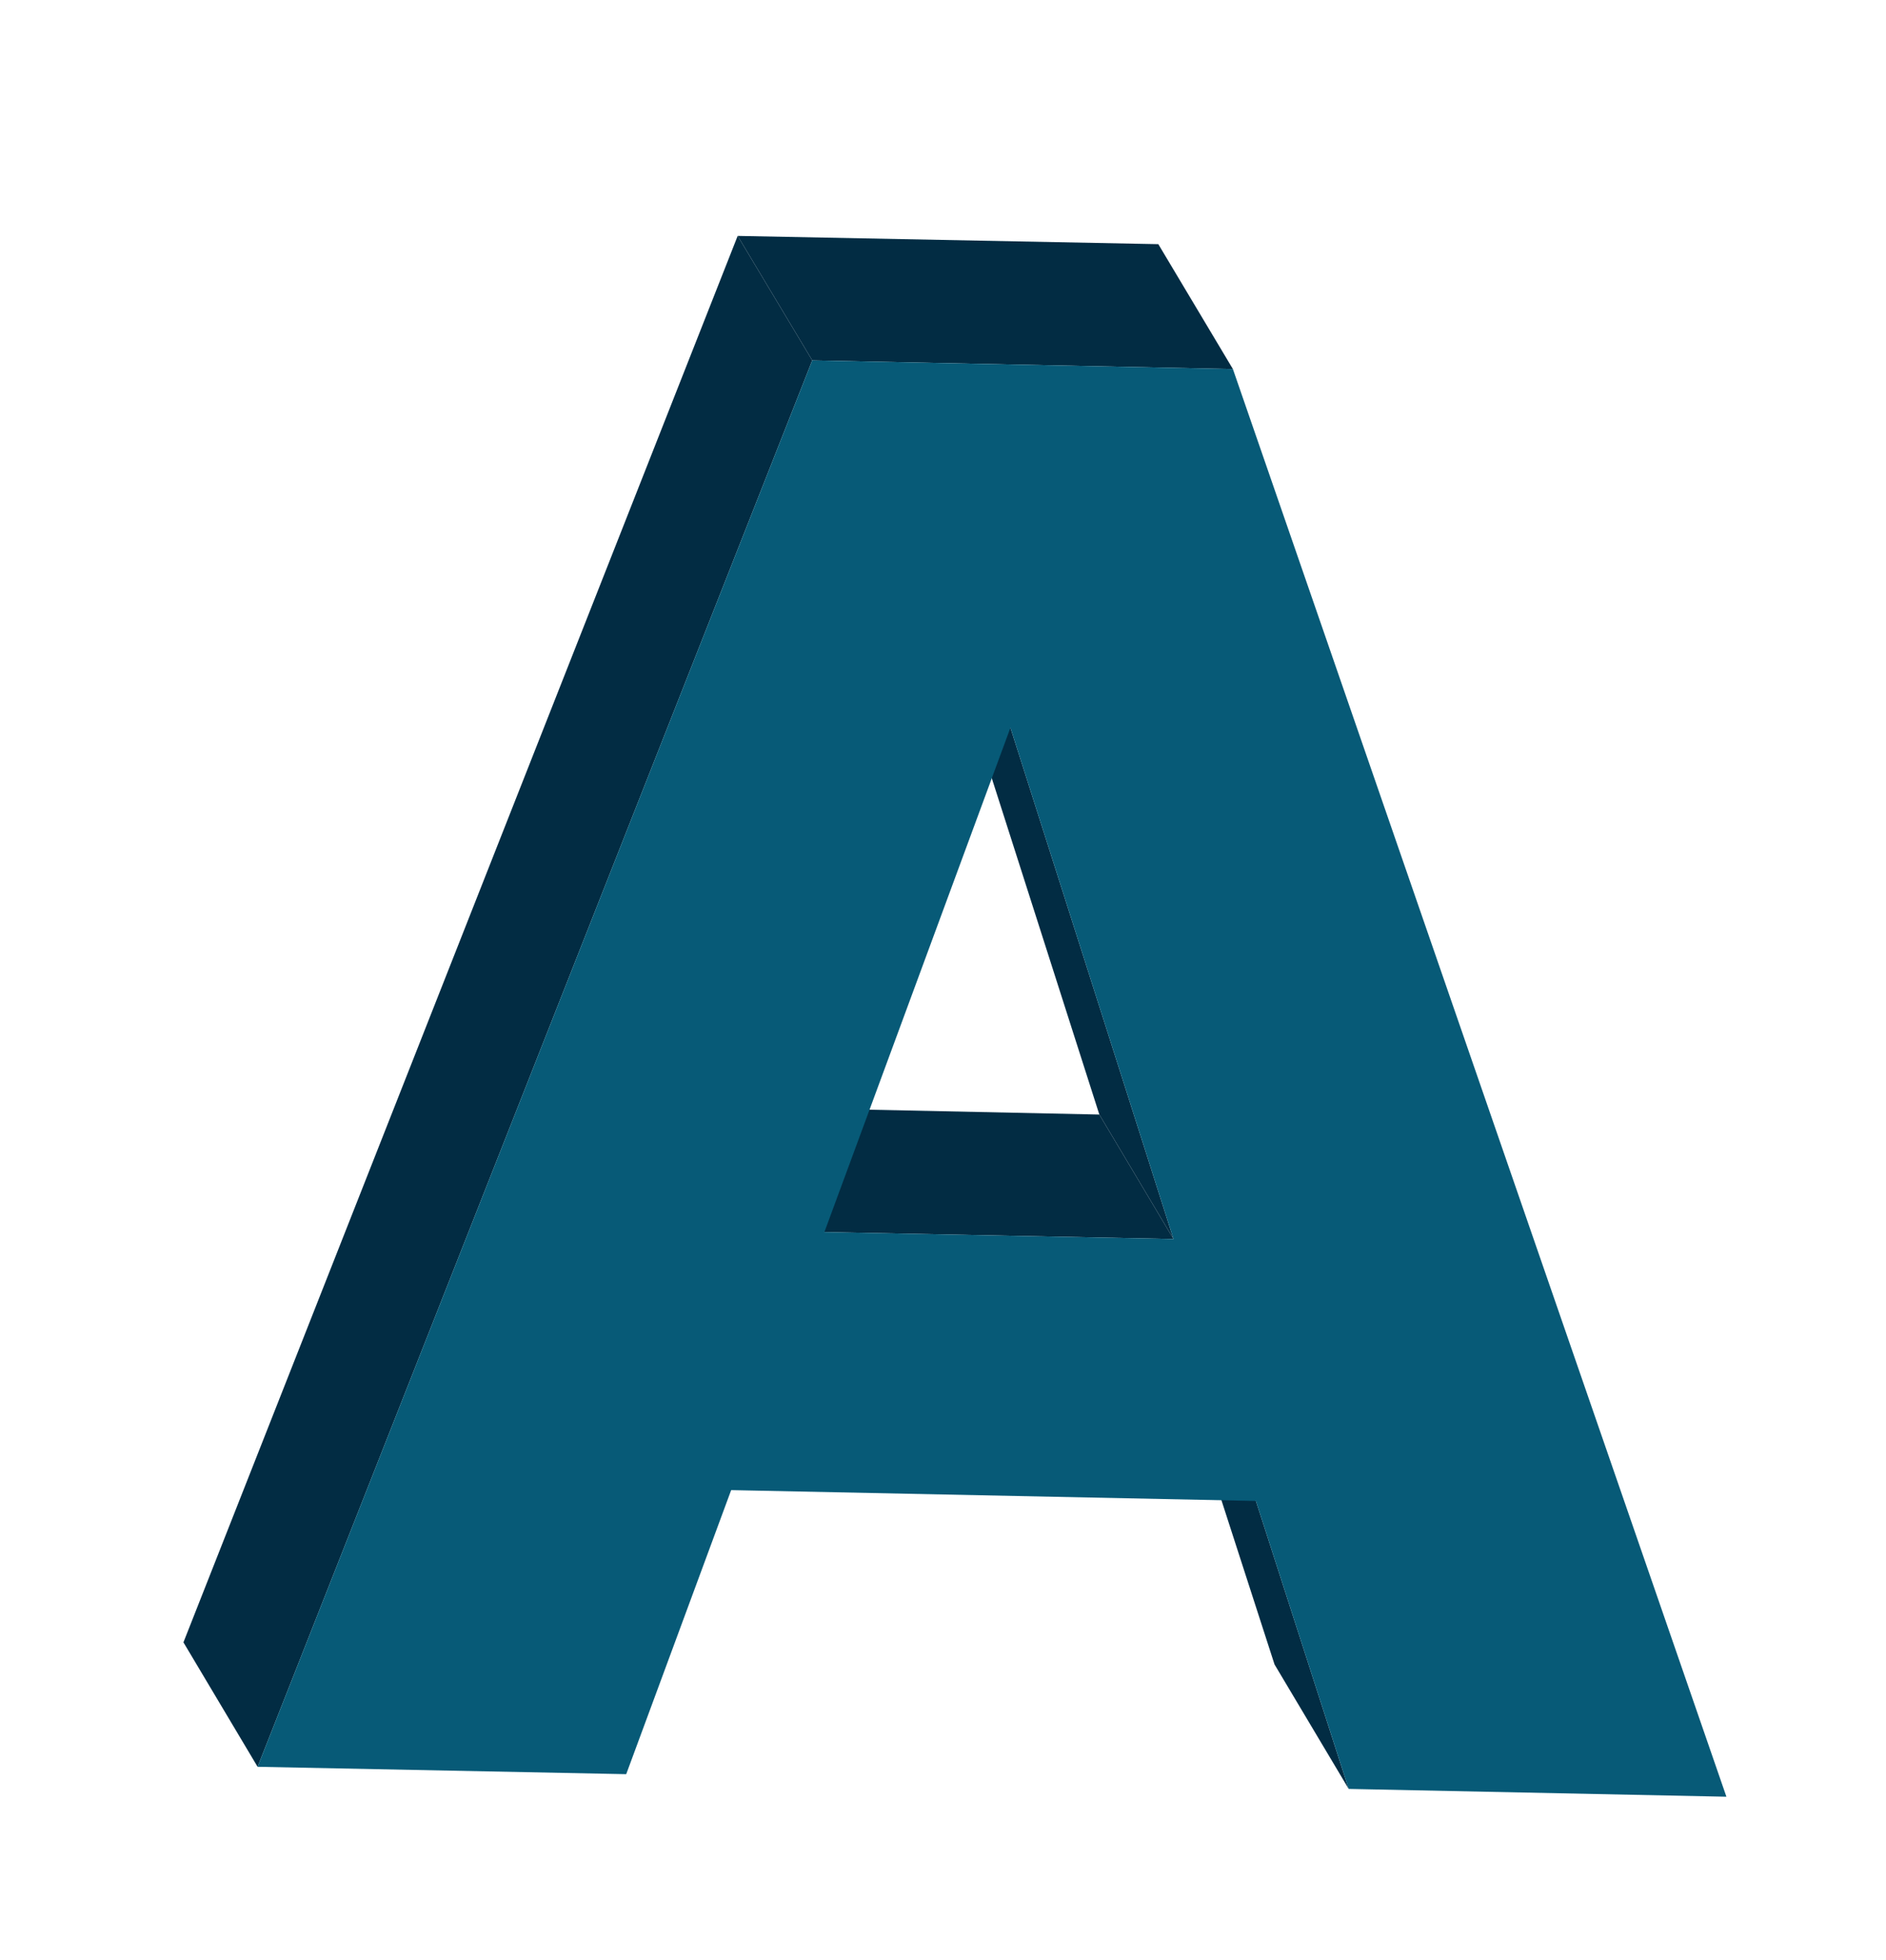 <?xml version="1.0" encoding="utf-8"?>
<!-- Generator: Adobe Illustrator 23.0.6, SVG Export Plug-In . SVG Version: 6.00 Build 0)  -->
<svg version="1.1" id="Layer_1" xmlns="http://www.w3.org/2000/svg" xmlns:xlink="http://www.w3.org/1999/xlink" x="0px" y="0px"
	 viewBox="0 0 43.49 45.19" style="enable-background:new 0 0 43.49 45.19;" xml:space="preserve">
<style type="text/css">
	.st0{fill:#FCF500;}
	.st1{fill:#FFFFFF;}
	.st2{enable-background:new    ;}
	.st3{fill:#022C43;}
	.st4{fill:#075A77;}
</style>
<g class="st2">
	<g>
		<polygon class="st3" points="31.1,41.25 29.39,38.38 27.24,31.73 28.96,34.61 		"/>
	</g>
	<g>
		<polygon class="st3" points="19.01,28.41 17.3,25.53 25.35,25.7 27.06,28.57 		"/>
	</g>
	<g>
		<polygon class="st3" points="27.06,28.57 25.35,25.7 21.58,13.91 23.3,16.78 		"/>
	</g>
	<g>
		<polygon class="st3" points="18.73,8.31 17.01,5.44 26.71,5.63 28.43,8.51 		"/>
	</g>
	<g>
		<polygon class="st3" points="5.94,40.74 4.23,37.87 17.01,5.44 18.73,8.31 		"/>
	</g>
	<g>
		<path class="st4" d="M28.43,8.51l11.38,32.92l-8.71-0.18l-2.14-6.64l-12.1-0.25l-2.42,6.55l-8.5-0.17L18.73,8.31L28.43,8.51z
			 M19.01,28.41l8.05,0.16L23.3,16.78L19.01,28.41"/>
	</g>
</g>
</svg>
